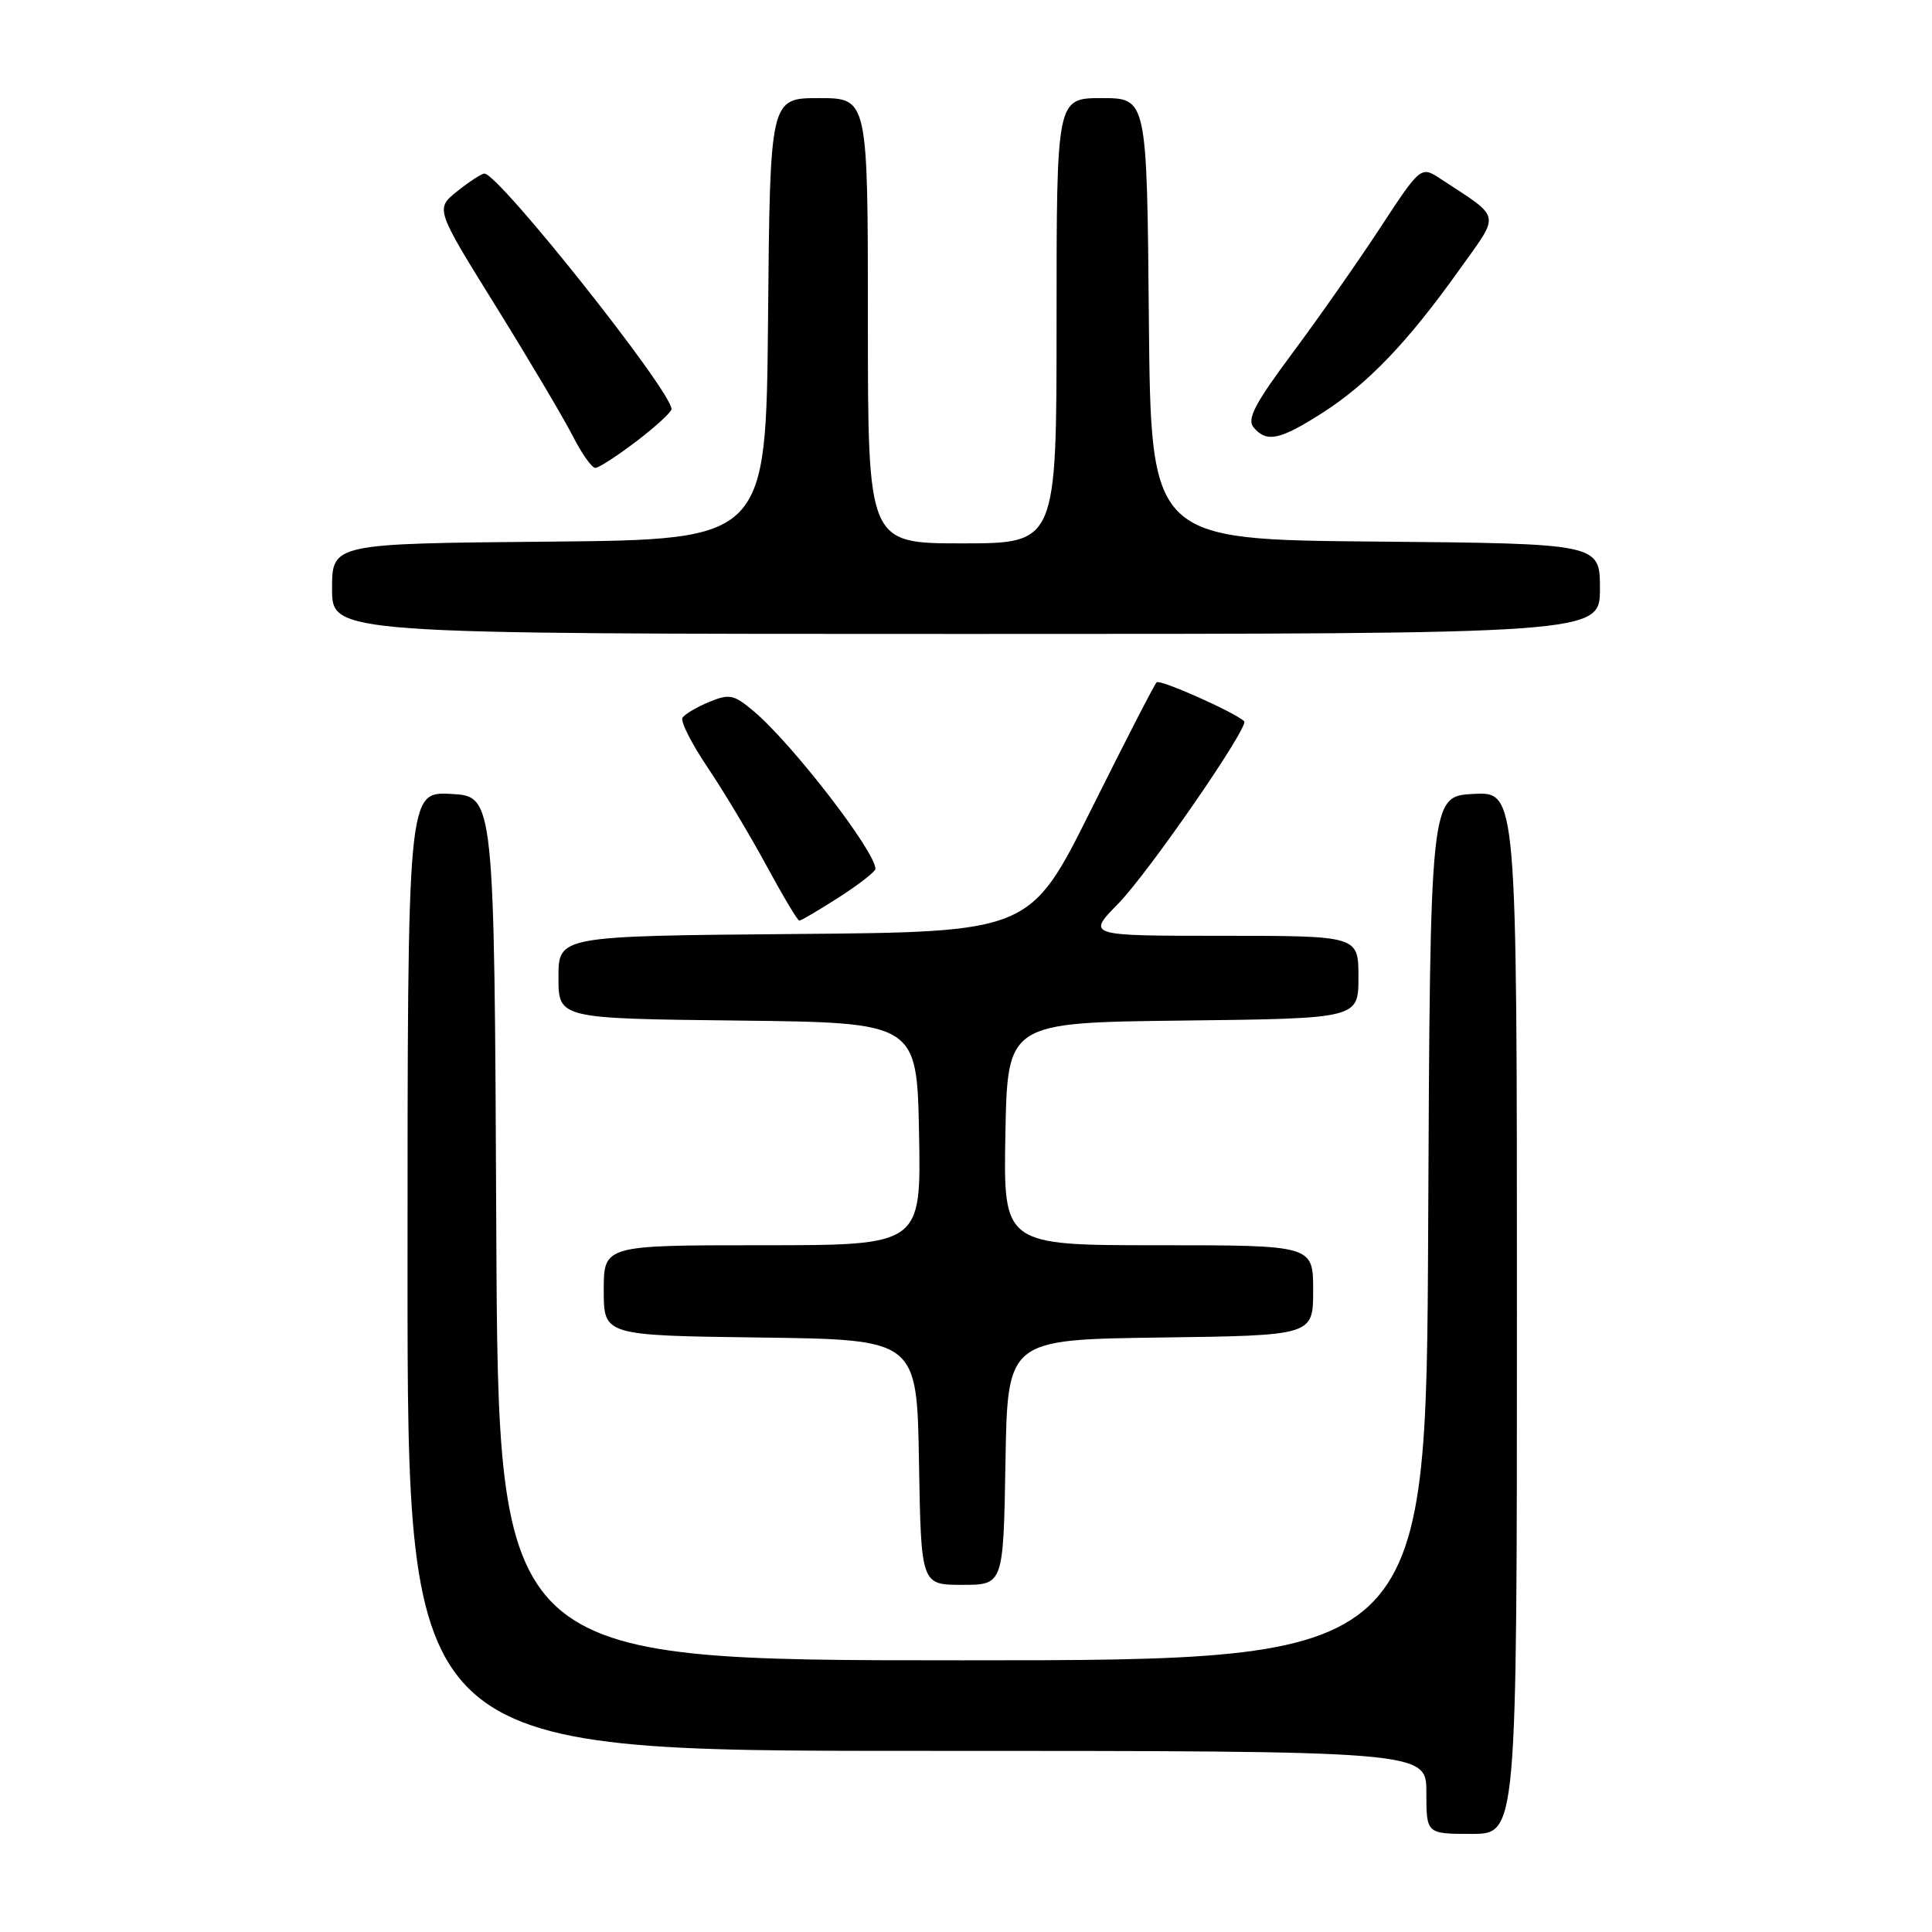 <?xml version="1.0" encoding="UTF-8" standalone="no"?>
<!DOCTYPE svg PUBLIC "-//W3C//DTD SVG 1.1//EN" "http://www.w3.org/Graphics/SVG/1.1/DTD/svg11.dtd" >
<svg xmlns="http://www.w3.org/2000/svg" xmlns:xlink="http://www.w3.org/1999/xlink" version="1.1" viewBox="0 0 256 256">
 <g >
 <path fill="currentColor"
d=" M 201.00 173.95 C 201.00 104.90 201.00 104.90 195.25 105.20 C 189.50 105.50 189.50 105.50 189.24 162.75 C 188.98 220.00 188.98 220.00 127.50 220.00 C 66.02 220.00 66.02 220.00 65.76 162.75 C 65.50 105.50 65.50 105.50 59.75 105.20 C 54.00 104.90 54.00 104.90 54.00 168.45 C 54.00 232.00 54.00 232.00 121.50 232.00 C 189.00 232.00 189.00 232.00 189.00 237.50 C 189.00 243.00 189.00 243.00 195.00 243.00 C 201.00 243.00 201.00 243.00 201.00 173.95 Z  M 133.23 193.75 C 133.50 177.50 133.50 177.50 153.75 177.23 C 174.00 176.96 174.00 176.96 174.00 170.98 C 174.00 165.00 174.00 165.00 153.47 165.00 C 132.95 165.00 132.95 165.00 133.22 150.25 C 133.50 135.50 133.50 135.50 156.75 135.23 C 180.00 134.96 180.00 134.96 180.00 129.48 C 180.00 124.00 180.00 124.00 162.00 124.00 C 144.00 124.00 144.00 124.00 148.16 119.75 C 152.19 115.64 165.59 96.22 164.86 95.56 C 163.48 94.32 153.69 89.97 153.26 90.41 C 152.96 90.70 149.07 98.27 144.61 107.22 C 136.50 123.50 136.50 123.50 105.25 123.76 C 74.00 124.03 74.00 124.03 74.00 129.50 C 74.00 134.96 74.00 134.96 97.75 135.23 C 121.50 135.50 121.50 135.50 121.78 150.25 C 122.05 165.00 122.05 165.00 101.03 165.00 C 80.00 165.00 80.00 165.00 80.00 170.98 C 80.00 176.96 80.00 176.96 100.75 177.23 C 121.50 177.50 121.50 177.50 121.77 193.75 C 122.05 210.00 122.05 210.00 127.50 210.00 C 132.95 210.00 132.95 210.00 133.23 193.75 Z  M 111.16 118.90 C 113.82 117.19 116.00 115.49 116.00 115.13 C 116.00 112.83 104.95 98.51 99.87 94.24 C 97.24 92.02 96.65 91.90 93.95 93.02 C 92.31 93.70 90.72 94.64 90.43 95.11 C 90.14 95.58 91.65 98.56 93.79 101.73 C 95.92 104.90 99.43 110.76 101.58 114.74 C 103.74 118.73 105.69 121.99 105.91 121.99 C 106.14 122.00 108.50 120.60 111.16 118.90 Z  M 212.00 78.01 C 212.00 72.03 212.00 72.03 182.25 71.76 C 152.50 71.50 152.50 71.50 152.23 42.25 C 151.97 13.00 151.97 13.00 145.98 13.00 C 140.00 13.00 140.00 13.00 140.00 42.50 C 140.00 72.00 140.00 72.00 127.50 72.00 C 115.00 72.00 115.00 72.00 115.00 42.50 C 115.00 13.00 115.00 13.00 108.52 13.00 C 102.03 13.00 102.03 13.00 101.77 42.25 C 101.50 71.50 101.50 71.50 72.75 71.77 C 44.00 72.03 44.00 72.03 44.00 78.02 C 44.00 84.00 44.00 84.00 128.00 84.00 C 212.00 84.00 212.00 84.00 212.00 78.01 Z  M 84.36 58.45 C 86.91 56.50 88.99 54.59 88.98 54.20 C 88.91 51.73 66.08 22.99 64.19 23.00 C 63.81 23.01 62.19 24.06 60.59 25.34 C 57.68 27.67 57.68 27.67 65.70 40.58 C 70.11 47.69 74.69 55.41 75.88 57.75 C 77.07 60.09 78.42 62.00 78.88 62.00 C 79.34 62.00 81.80 60.40 84.36 58.45 Z  M 175.30 54.66 C 181.32 50.79 186.58 45.28 193.41 35.69 C 198.83 28.09 199.02 29.05 190.95 23.74 C 188.27 21.97 188.27 21.97 182.88 30.19 C 179.92 34.70 174.68 42.19 171.23 46.82 C 166.28 53.47 165.20 55.53 166.10 56.62 C 167.83 58.70 169.59 58.32 175.30 54.66 Z "/>
</g>
</svg>
